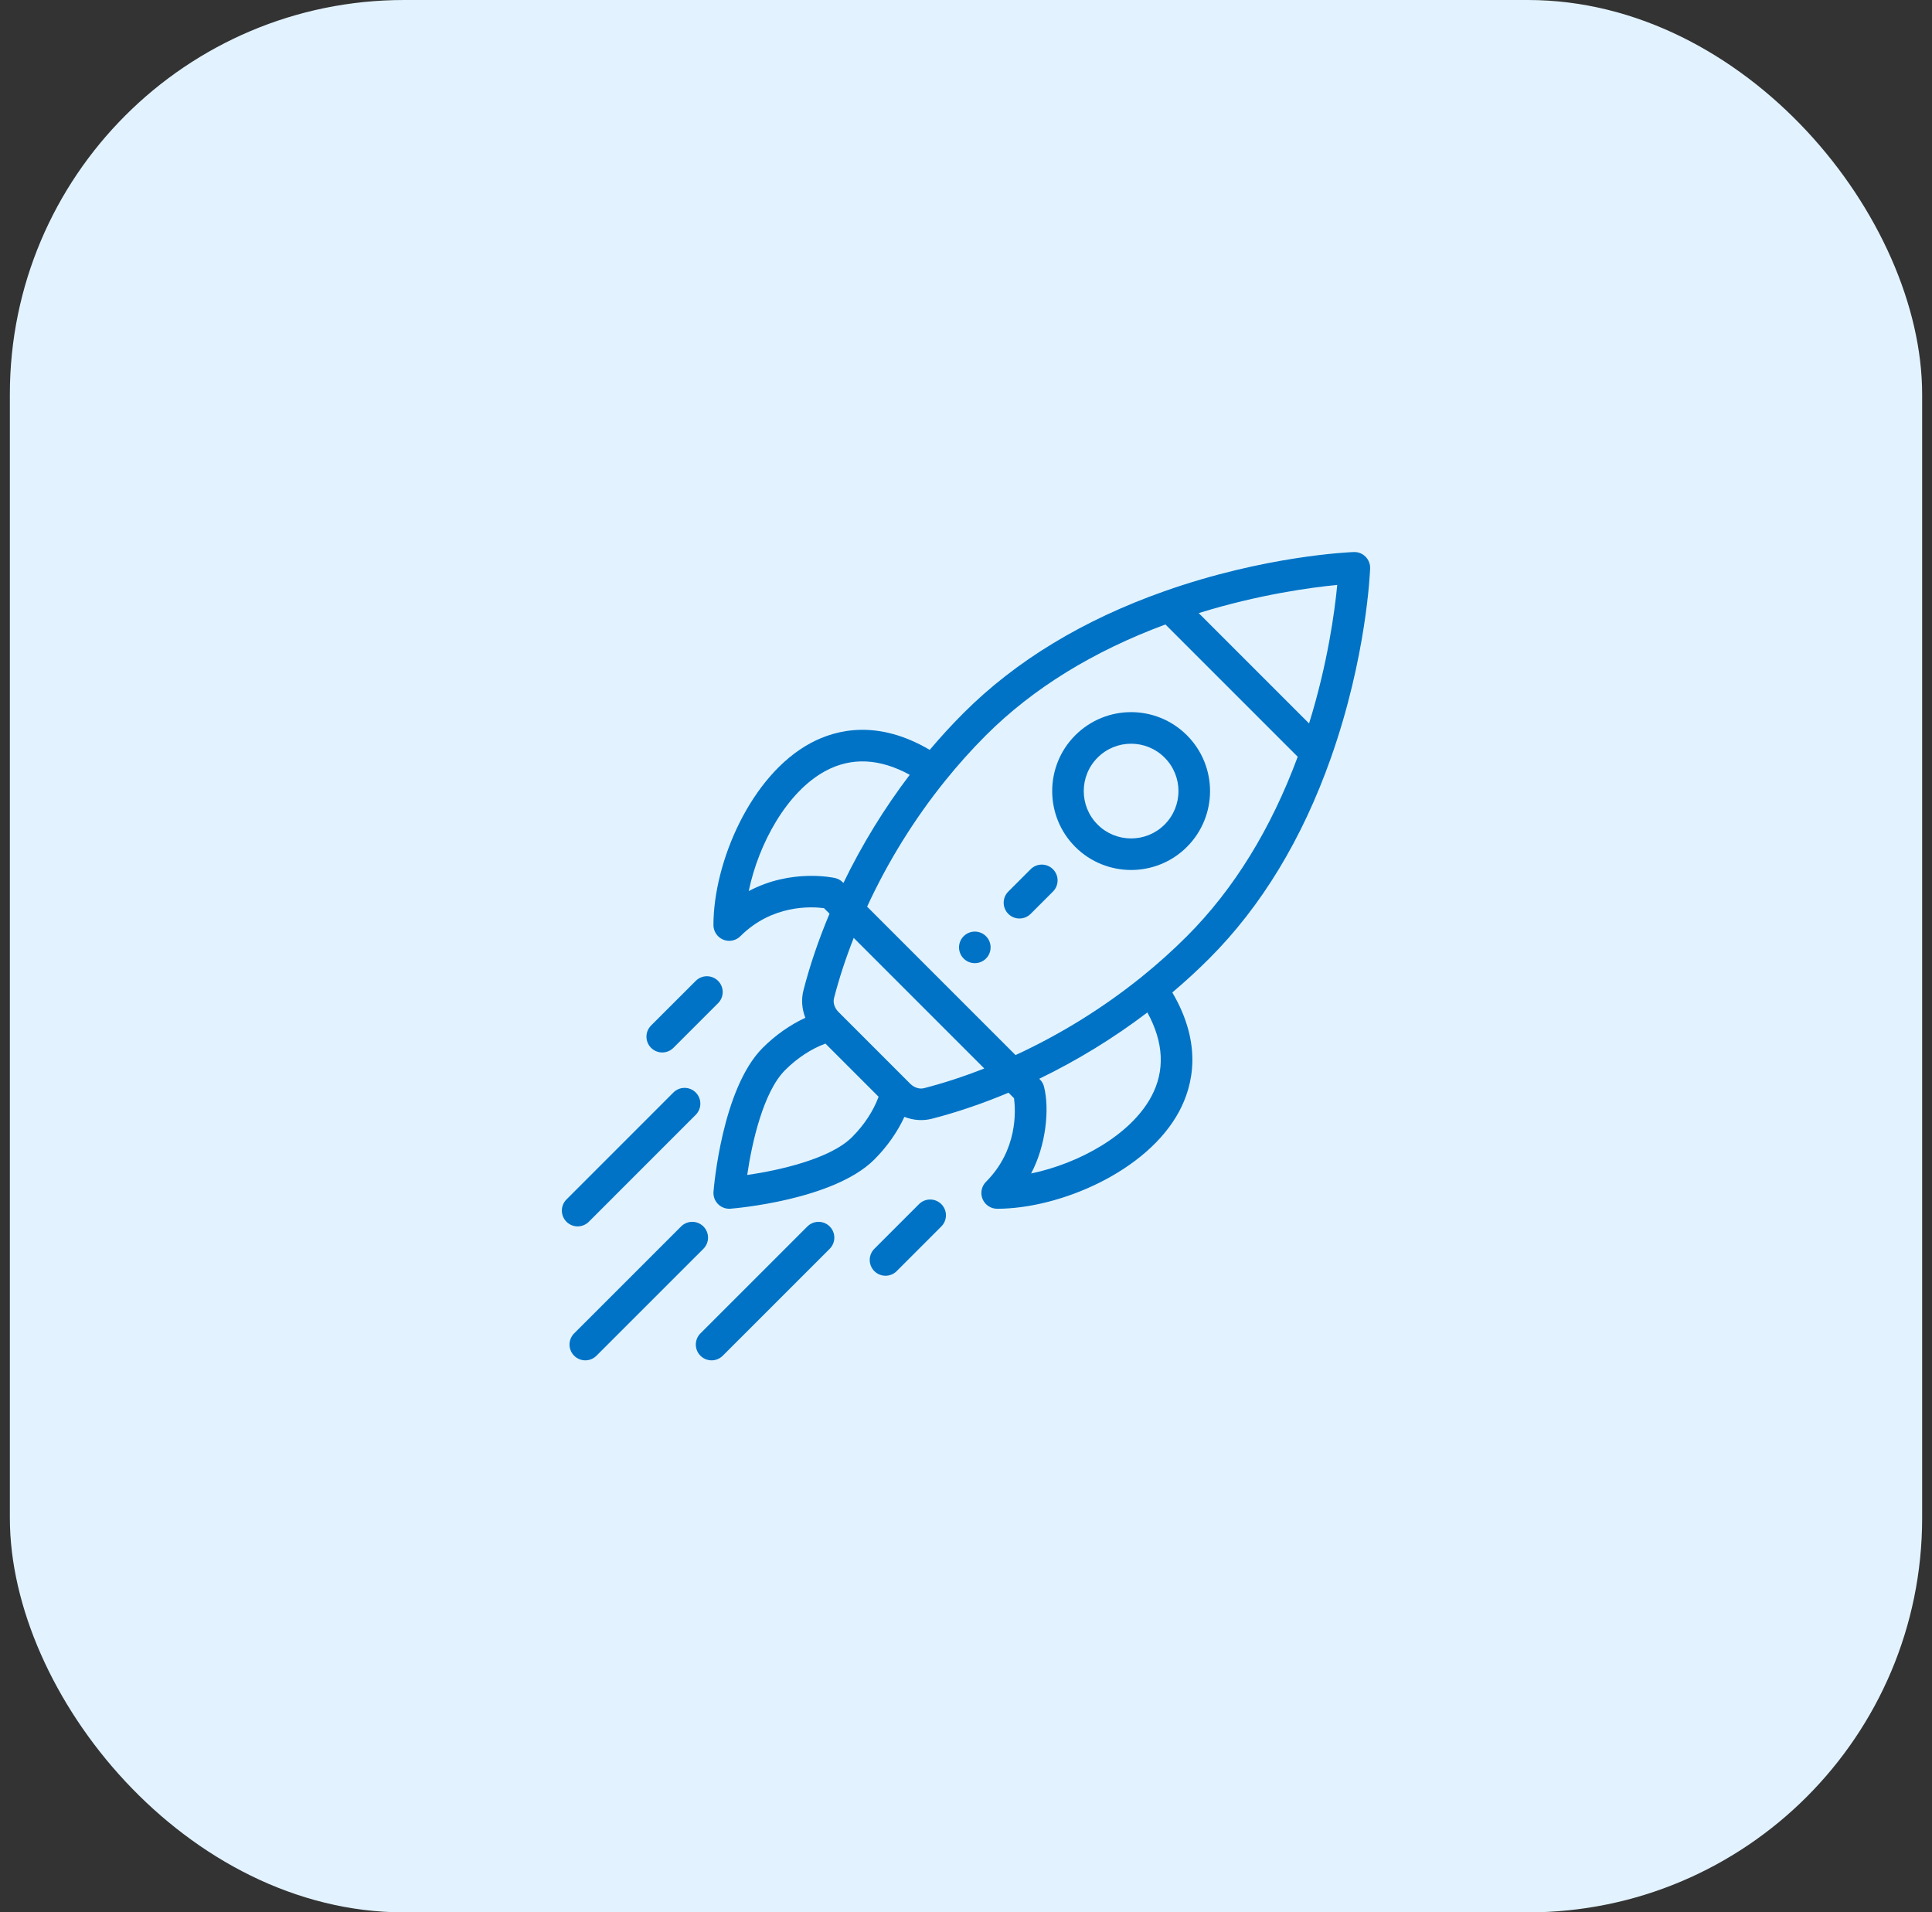 <svg width="98" height="97" viewBox="0 0 98 97" fill="none" xmlns="http://www.w3.org/2000/svg">
<rect x="0" y="0" width="98" height="97" fill="#333333" stroke="none"/>
<rect x="0.5" width="97" height="97" rx="20" fill="#E2F3FF"/>
<g clip-path="url(#clip0_401_14858)">
<path d="M50.014 47.487C49.701 47.174 49.194 47.174 48.881 47.487C48.568 47.8 48.568 48.306 48.881 48.62C49.194 48.932 49.701 48.932 50.014 48.62C50.326 48.306 50.326 47.8 50.014 47.487Z" fill="#0073C6"/>
<path d="M60.206 37.295C58.641 35.73 56.108 35.73 54.543 37.295C52.982 38.855 52.982 41.395 54.543 42.957C56.105 44.517 58.645 44.518 60.206 42.957C61.77 41.392 61.77 38.859 60.206 37.295ZM59.073 41.825C58.137 42.761 56.613 42.761 55.676 41.825C54.739 40.888 54.739 39.363 55.676 38.427C56.614 37.488 58.134 37.488 59.073 38.427C60.012 39.366 60.012 40.886 59.073 41.825Z" fill="#0073C6"/>
<path d="M69.265 28.235C69.108 28.077 68.894 27.992 68.67 28.001C68.489 28.007 64.178 28.18 59.054 29.992C54.947 31.442 51.525 33.517 48.88 36.162C48.288 36.754 47.711 37.382 47.16 38.035C44.545 36.496 42.45 36.979 41.126 37.687C38.077 39.319 36.189 43.751 36.189 46.92C36.189 47.244 36.384 47.536 36.684 47.66C36.783 47.701 36.887 47.721 36.99 47.721C37.198 47.721 37.403 47.639 37.556 47.486C39.164 45.878 41.148 45.979 41.796 46.064L42.077 46.344C41.525 47.658 41.08 48.964 40.754 50.234C40.636 50.693 40.676 51.18 40.851 51.625C40.08 51.98 39.336 52.502 38.688 53.149C36.627 55.211 36.209 60.234 36.192 60.447C36.173 60.681 36.258 60.911 36.424 61.076C36.575 61.227 36.778 61.311 36.99 61.311C37.011 61.311 37.032 61.31 37.053 61.308C37.266 61.292 42.289 60.873 44.351 58.812C44.998 58.164 45.52 57.421 45.875 56.65C46.346 56.835 46.831 56.858 47.267 56.746C48.536 56.42 49.842 55.976 51.156 55.424L51.436 55.704C51.521 56.352 51.622 58.336 50.014 59.944C49.785 60.173 49.716 60.517 49.84 60.816C49.964 61.116 50.256 61.311 50.58 61.311C53.749 61.311 58.181 59.423 59.812 56.374C60.521 55.05 61.004 52.955 59.465 50.34C60.117 49.789 60.746 49.212 61.338 48.619C63.983 45.975 66.058 42.553 67.508 38.446C69.32 33.322 69.493 29.011 69.499 28.829C69.507 28.607 69.422 28.392 69.265 28.235ZM37.979 45.198C38.477 42.79 39.922 40.149 41.882 39.099C43.192 38.398 44.624 38.467 46.146 39.3C44.849 41.006 43.722 42.844 42.782 44.785C42.77 44.778 42.626 44.596 42.358 44.536C42.248 44.511 40.129 44.055 37.979 45.198ZM43.218 57.679C42.117 58.78 39.534 59.361 37.902 59.598C38.139 57.966 38.72 55.383 39.821 54.282C40.437 53.665 41.152 53.198 41.871 52.934L44.566 55.629C44.303 56.348 43.835 57.063 43.218 57.679ZM46.869 55.195C46.637 55.254 46.369 55.167 46.169 54.968C45.133 53.932 44.728 53.526 44.601 53.399C44.368 53.166 43.796 52.594 42.533 51.331C42.333 51.131 42.246 50.863 42.305 50.631C42.562 49.633 42.897 48.608 43.305 47.573L49.927 54.195C48.892 54.603 47.868 54.938 46.869 55.195ZM58.401 55.618C57.352 57.578 54.71 59.023 52.303 59.521C53.07 58.076 53.239 56.238 52.959 55.123C52.894 54.864 52.725 54.734 52.715 54.718C54.656 53.778 56.494 52.651 58.2 51.354C59.033 52.876 59.102 54.308 58.401 55.618ZM60.206 47.487C59.484 48.209 58.708 48.906 57.897 49.559C55.947 51.128 53.802 52.458 51.513 53.516L43.984 45.987C45.042 43.698 46.372 41.553 47.941 39.604C48.595 38.792 49.292 38.015 50.013 37.294C52.386 34.922 55.447 33.033 59.116 31.674L65.826 38.384C64.467 42.053 62.579 45.114 60.206 47.487ZM66.402 36.695L60.805 31.098C63.854 30.151 66.507 29.797 67.831 29.669C67.704 30.993 67.349 33.646 66.402 36.695Z" fill="#0073C6"/>
<path d="M47.748 61.076C47.435 60.764 46.928 60.764 46.616 61.076L44.351 63.342C44.038 63.655 44.039 64.162 44.351 64.474C44.664 64.787 45.171 64.787 45.484 64.474L47.748 62.209C48.061 61.896 48.061 61.389 47.748 61.076Z" fill="#0073C6"/>
<path d="M36.424 49.752C36.111 49.439 35.604 49.439 35.292 49.752L33.026 52.016C32.713 52.329 32.713 52.836 33.026 53.149C33.339 53.461 33.845 53.462 34.158 53.149L36.424 50.884C36.737 50.572 36.737 50.065 36.424 49.752Z" fill="#0073C6"/>
<path d="M42.087 62.209C41.774 61.896 41.267 61.896 40.954 62.209L35.529 67.633C35.217 67.945 35.217 68.453 35.529 68.765C35.842 69.078 36.349 69.078 36.662 68.765L42.086 63.342C42.399 63.029 42.399 62.522 42.087 62.209Z" fill="#0073C6"/>
<path d="M35.68 62.209C35.368 61.896 34.861 61.896 34.548 62.209L29.123 67.633C28.811 67.945 28.811 68.453 29.123 68.765C29.436 69.078 29.943 69.078 30.256 68.765L35.68 63.342C35.993 63.029 35.993 62.522 35.68 62.209Z" fill="#0073C6"/>
<path d="M35.291 55.414C34.978 55.101 34.471 55.101 34.158 55.414L28.735 60.838C28.422 61.151 28.422 61.658 28.735 61.971C29.047 62.283 29.554 62.283 29.867 61.971L35.291 56.546C35.603 56.233 35.603 55.726 35.291 55.414Z" fill="#0073C6"/>
<path d="M53.411 44.089C53.098 43.776 52.591 43.776 52.279 44.089L51.146 45.221C50.833 45.534 50.833 46.041 51.146 46.354C51.459 46.667 51.966 46.667 52.279 46.354L53.411 45.222C53.724 44.909 53.724 44.402 53.411 44.089Z" fill="#0073C6"/>
</g>
<defs>
<clipPath id="clip0_401_14858">
<rect width="41" height="41" fill="white" transform="translate(28.5 28)"/>
</clipPath>
</defs>
</svg>
